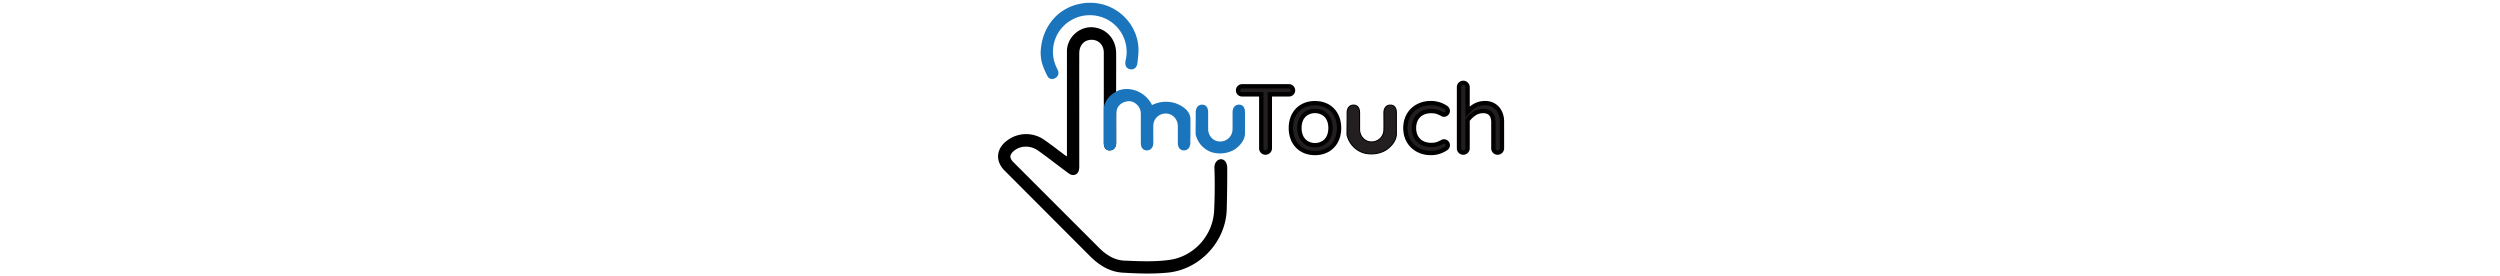 <svg id="Layer_1" data-name="Layer 1" xmlns="http://www.w3.org/2000/svg" viewBox="0 0 2308.35 255.12"><defs><style>.cls-1{fill:#1b75bc;}.cls-2,.cls-3{fill:#231f20;stroke:#000;stroke-miterlimit:10;}.cls-3{stroke-width:4px;}</style></defs><title>mutouch</title><path d="M1030.59,131.86c0,4.41-2.43,7.07-6.12,7-3.39-.07-5.28-2.52-5.29-6.92q0-16.17,0-32.33c0-17,0-34,0-51,0-7.54-5.47-12.51-12.65-11.79-6,.61-10,5.4-10,12.42-.06,17.24,0,34.49,0,51.73s0,34.49,0,51.73a21.1,21.1,0,0,1-.26,4.06c-.85,4.37-5.08,6.2-8.8,3.79-1.9-1.23-3.66-2.68-5.47-4-7.8-5.83-15.49-11.82-23.42-17.47-7.14-5.09-16.46-4.8-22.41.26-4.08,3.47-4.27,6.58-.53,10.32Q975.27,189.3,1015,229c6.46,6.47,14.16,11.26,23.19,11.64,13.9.59,28,1.23,41.74-.69,22.43-3.15,40-22.37,41.13-45.51,1.07-22.41.24-39.7.24-39.7,0-9.14,11-11.25,11.84-.34,0,0,.15,16.57-.45,38.79-.8,29.85-24.76,55.72-54.67,58.56-13.69,1.3-27.63.84-41.39,0-12-.71-21.84-6.85-30.26-15.3q-39.42-39.51-78.87-79c-8.69-8.72-7.75-20.06,2.14-27.49a29,29,0,0,1,34.57-.82c6.25,4.3,12.21,9,18.3,13.54.69.52,1.44,1,2.63,1.76v-4.13c0-31,0-61.93,0-92.9,0-12.95,11.77-23.44,24.5-22.17,12.05,1.19,20.81,11,20.93,23.56.1,10.66,0,21.32,0,32v3.77"/><path class="cls-1" d="M960.85,49.56C961.2,24.89,977.2,6.13,1000.19,3c25.89-3.53,47.63,14.84,50.7,37.9.76,5.69,0,11.67-.68,17.45-.5,4.31-3.59,6.34-7,5.54s-4.83-3.89-3.89-8.08a33.83,33.83,0,0,0-15.69-37.08,34.33,34.33,0,0,0-40.37,4.14,33.61,33.61,0,0,0-8.12,38.52c.55,1.24,1.18,2.45,1.67,3.71a5.43,5.43,0,0,1-2.41,7c-2.5,1.46-5.66,1.09-7.14-1.65A67.3,67.3,0,0,1,962.05,58C961.08,54.8,961.07,51.3,960.85,49.56Z"/><path class="cls-1" d="M1139.25,138.44a26.62,26.62,0,0,1-20.78,2,22.83,22.83,0,0,1-14.53-16.48c0-5.12.11-16.1.11-15.56.06-1.58,0-3.17,0-4.76.06-4.39,2.4-7.07,6.1-7,3.32.07,5.35,2.62,5.38,6.91,0,5.22,0,10.44,0,15.66.08,6.4,5,11.5,11,11.44a11.3,11.3,0,0,0,11.51-11.35c.1-5.22,0-10.44.05-15.66,0-4.4,2.4-7.07,6.11-7,3.35.06,5.33,2.57,5.34,6.9,0,8.62,0,10.15,0,19.58S1139.25,138.44,1139.25,138.44Z"/><path class="cls-2" d="M1279.06,138.85a26.55,26.55,0,0,1-20.77,2,22.81,22.81,0,0,1-14.53-16.47c0-5.12.11-16.1.11-15.56.06-1.58,0-3.17,0-4.76.06-4.39,2.4-7.08,6.1-7,3.32.06,5.34,2.62,5.37,6.91,0,5.22,0,10.43,0,15.65.09,6.41,5,11.5,11,11.45a11.31,11.31,0,0,0,11.51-11.35c.1-5.22,0-10.44,0-15.66,0-4.41,2.4-7.07,6.1-7,3.36.06,5.34,2.57,5.35,6.9,0,8.62,0,10.15,0,19.58S1279.06,138.85,1279.06,138.85Z"/><path class="cls-3" d="M1193.89,83.45a3.64,3.64,0,0,1-3.74,3.66h-17.66V137a4,4,0,0,1-4,3.91,3.9,3.9,0,0,1-3.91-3.91V87.11h-17.75a3.57,3.57,0,0,1-3.65-3.66,3.65,3.65,0,0,1,3.65-3.74h43.32A3.72,3.72,0,0,1,1193.89,83.45Z"/><path class="cls-3" d="M1236.43,118.25c0,13.74-8.88,23.05-22.27,23.05s-22.27-9.31-22.27-23.05,8.79-23,22.27-23S1236.43,104.5,1236.43,118.25Zm-7.92-.09c0-11.48-7.74-15.74-14.35-15.74s-14.35,4.26-14.35,15.74,7.65,15.92,14.35,15.92S1228.51,129.73,1228.51,118.16Z"/><path class="cls-3" d="M1336.8,134.08a3.6,3.6,0,0,1-1.74,3,24.66,24.66,0,0,1-14.17,4.18c-12.36,0-23.23-8.53-23.23-23.05s10.87-23,23.23-23a24.66,24.66,0,0,1,14.17,4.17,3.61,3.61,0,0,1,1.74,3,3.57,3.57,0,0,1-3.3,3.48,3.31,3.31,0,0,1-1.91-.53c-3-1.56-5.49-2.78-10-2.78-10.09,0-16,6.35-16,15.66s5.91,15.65,16,15.65c4.52,0,7-1.22,10-2.78a3.3,3.3,0,0,1,1.91-.52A3.57,3.57,0,0,1,1336.8,134.08Z"/><path class="cls-3" d="M1386.82,112.24V137a4,4,0,0,1-4,3.91,3.9,3.9,0,0,1-3.92-3.91V113.11c0-6.61-2.78-10.61-9.56-10.61-6.27,0-10.79,4-14.27,8.35V137a4,4,0,0,1-4,3.91,3.9,3.9,0,0,1-3.91-3.91V80.5a3.91,3.91,0,0,1,3.91-4,4,4,0,0,1,4,4v22.7c3.66-4,8.44-8,16.18-8C1381.17,95.2,1386.82,102.94,1386.82,112.24Z"/><path class="cls-1" d="M1030.53,84.6c10.72-5.89,26.89-.69,33.16,12.43a28.92,28.92,0,0,1,21.74-1.7c8.65,3.24,13.76,8.4,13.76,14.82,0,23.09-.11,17.49-.11,16.94-.06,1.59,0,3.18,0,4.77-.06,4.39-2.42,7.07-6.13,7-3.34-.07-5.38-2.63-5.41-6.91,0-5.22,0-10.44,0-15.66-.09-6.4-5.06-11.5-11.07-11.45a11.36,11.36,0,0,0-11.58,11.36c-.09,5.22,0,10.44,0,15.65,0,4.41-2.42,7.08-6.14,7-3.37-.06-5.37-2.57-5.38-6.9,0-8.62,0-17.24,0-25.87a16.45,16.45,0,0,0-.37-4c-1.4-5.34-6.7-9.2-11.61-8.58-6.41.8-10.58,5-10.68,11.17-.14,9.07,0,18.15-.08,27.23,0,4.4-2.45,7.06-6.16,7-3.41-.07-5.31-2.52-5.31-6.92q0-16.15,0-32.33S1019.8,90.5,1030.53,84.6Z"/></svg>